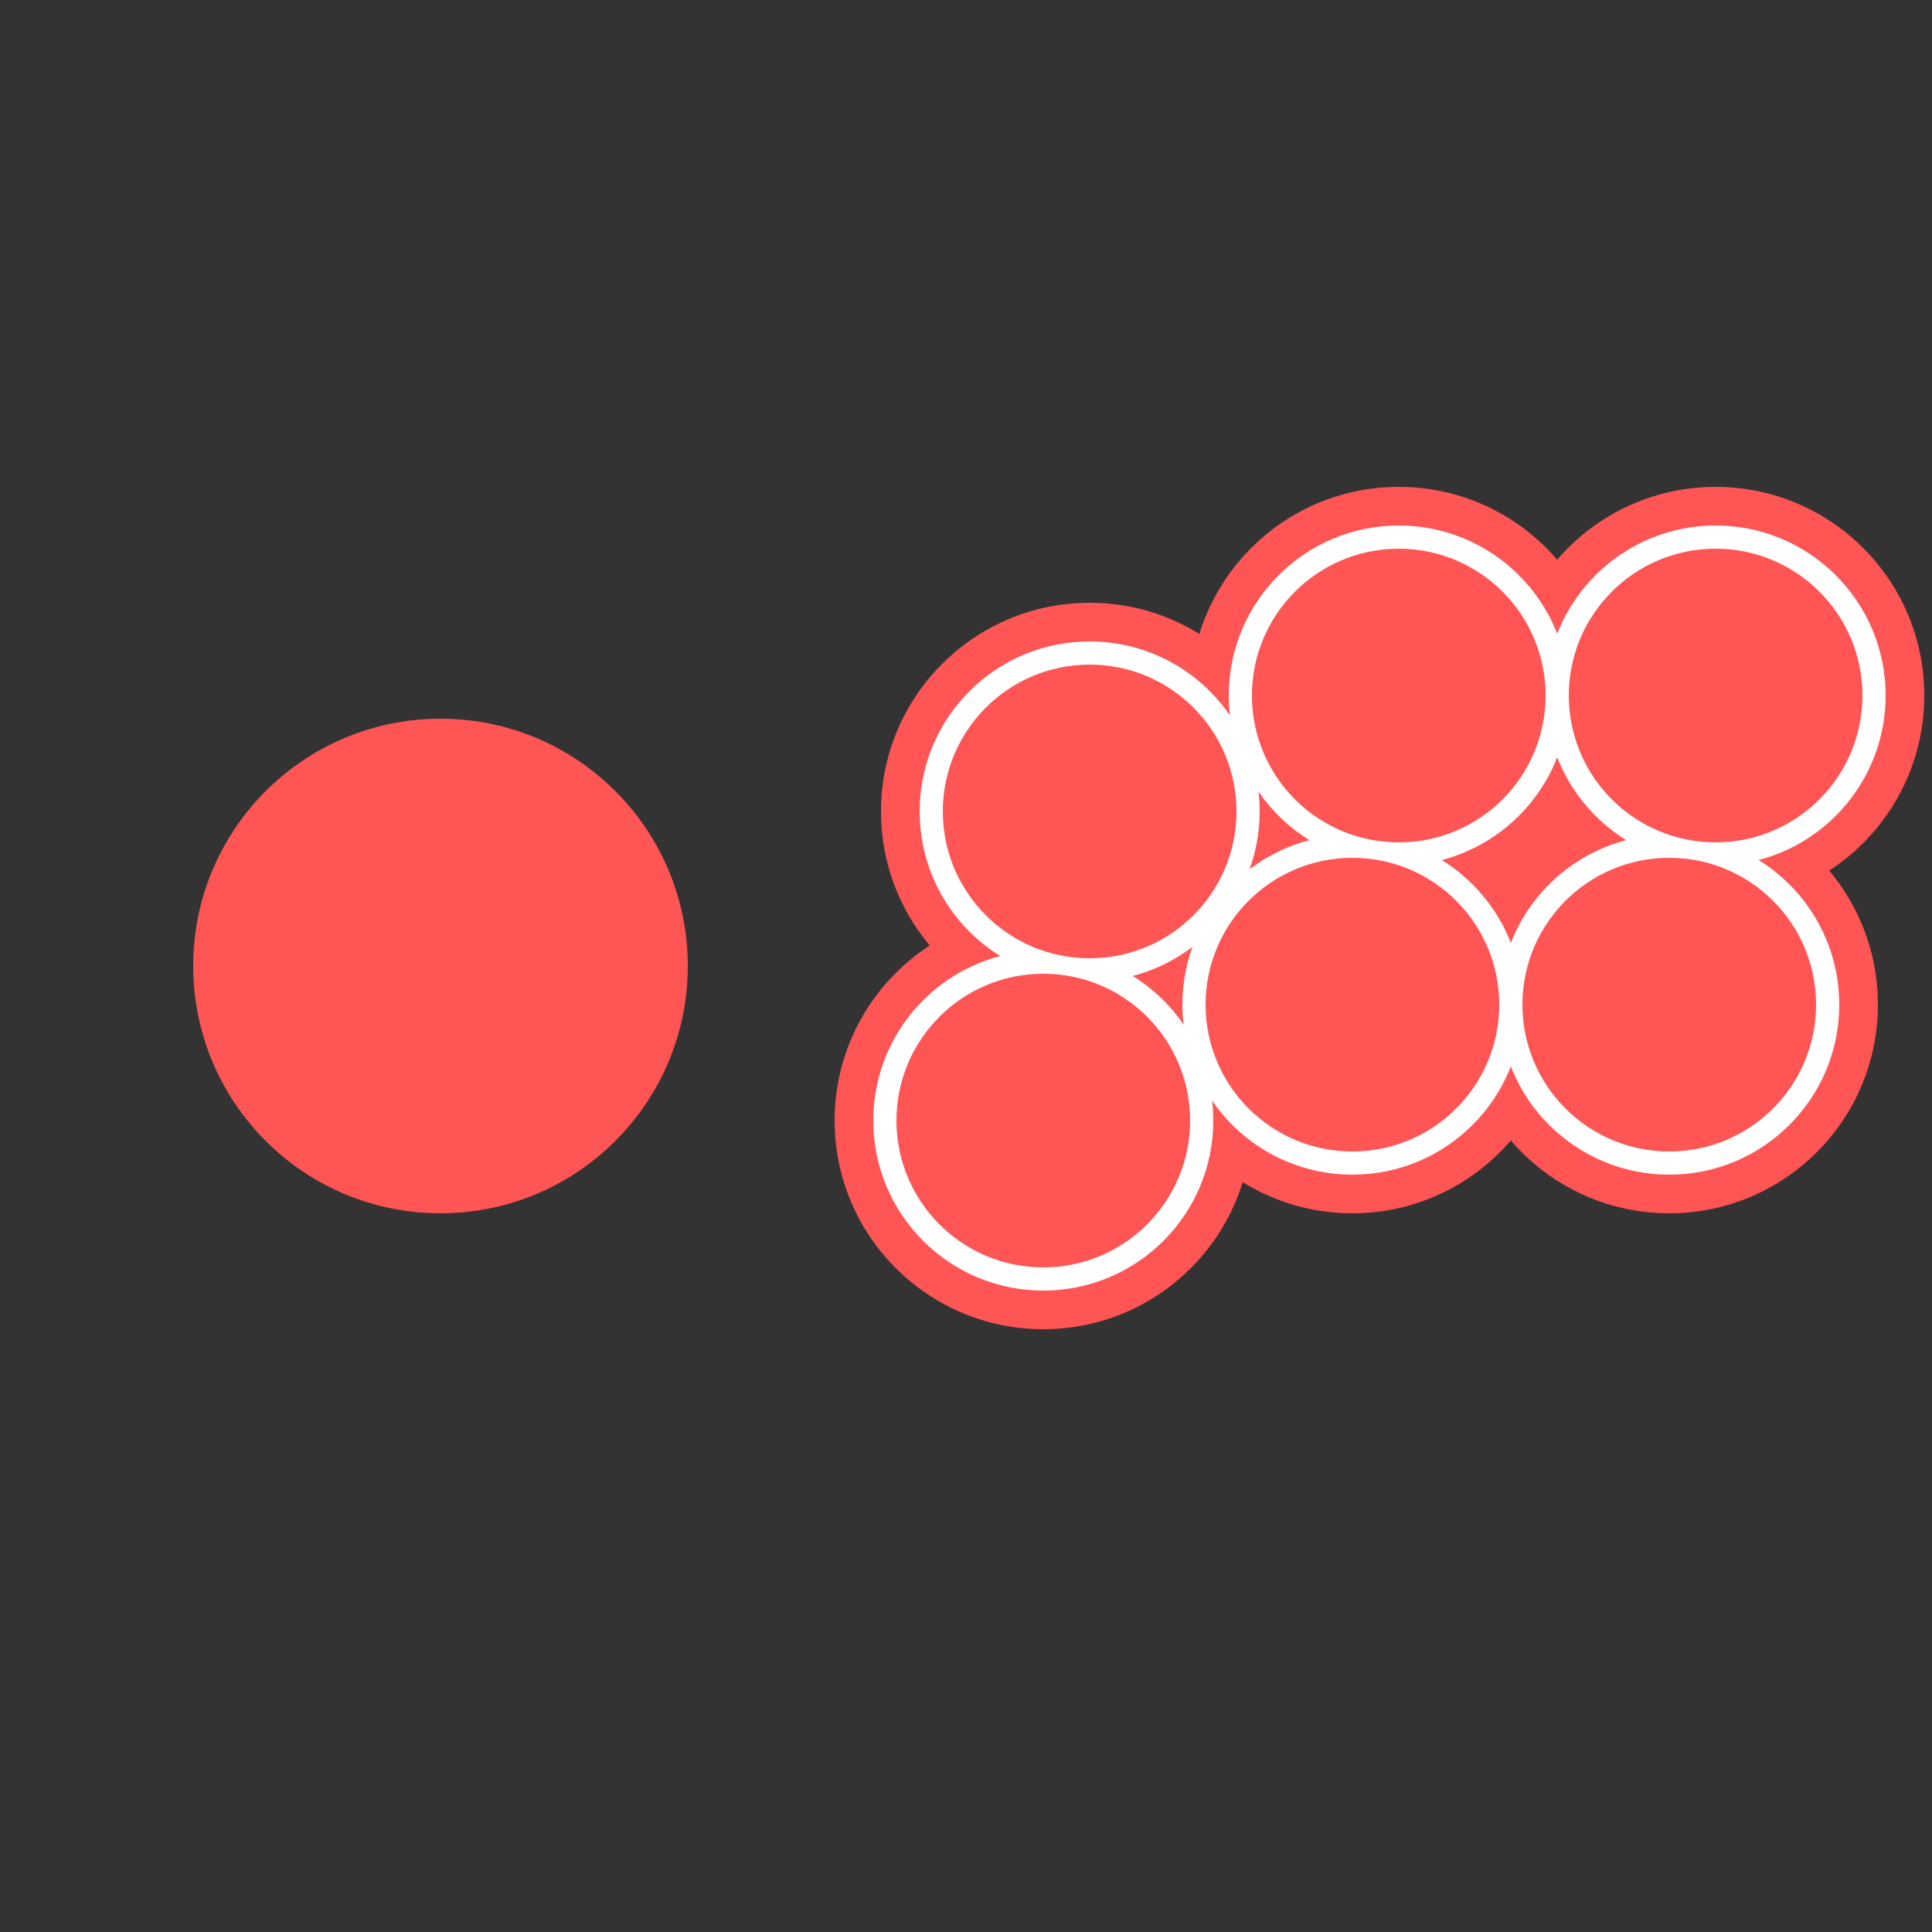 <svg xmlns="http://www.w3.org/2000/svg" viewBox="0 0 250 250" >
  <rect x="0" y="0" width="250" height="250" fill="#333333" stroke="none"/>
  <circle cx="57" cy="125" r="32" fill="#f55"  />
  <circle cx="141" cy="105" r="27" fill="#f55"  />
  <circle cx="135" cy="145" r="27" fill="#f55"  />
  <circle cx="181" cy="90" r="27" fill="#f55"  />
  <circle cx="175" cy="130" r="27" fill="#f55"  />
  <circle cx="222" cy="90" r="27" fill="#f55"  />
  <circle cx="216" cy="130" r="27" fill="#f55"  />

  <circle cx="141" cy="105" r="22" fill="#FFF" />
  <circle cx="135" cy="145" r="22" fill="#FFF" />
  <circle cx="181" cy="90" r="22" fill="#FFF" />
  <circle cx="175" cy="130" r="22" fill="#FFF" />
  <circle cx="222" cy="90" r="22" fill="#FFF" />
  <circle cx="216" cy="130" r="22" fill="#FFF" />

  <circle cx="141" cy="105" r="19" fill="#f55" />
  <circle cx="135" cy="145" r="19" fill="#f55" />
  <circle cx="181" cy="90" r="19" fill="#f55" />
  <circle cx="175" cy="130" r="19" fill="#f55" />
  <circle cx="222" cy="90" r="19" fill="#f55" />
  <circle cx="216" cy="130" r="19" fill="#f55" />
</svg>
